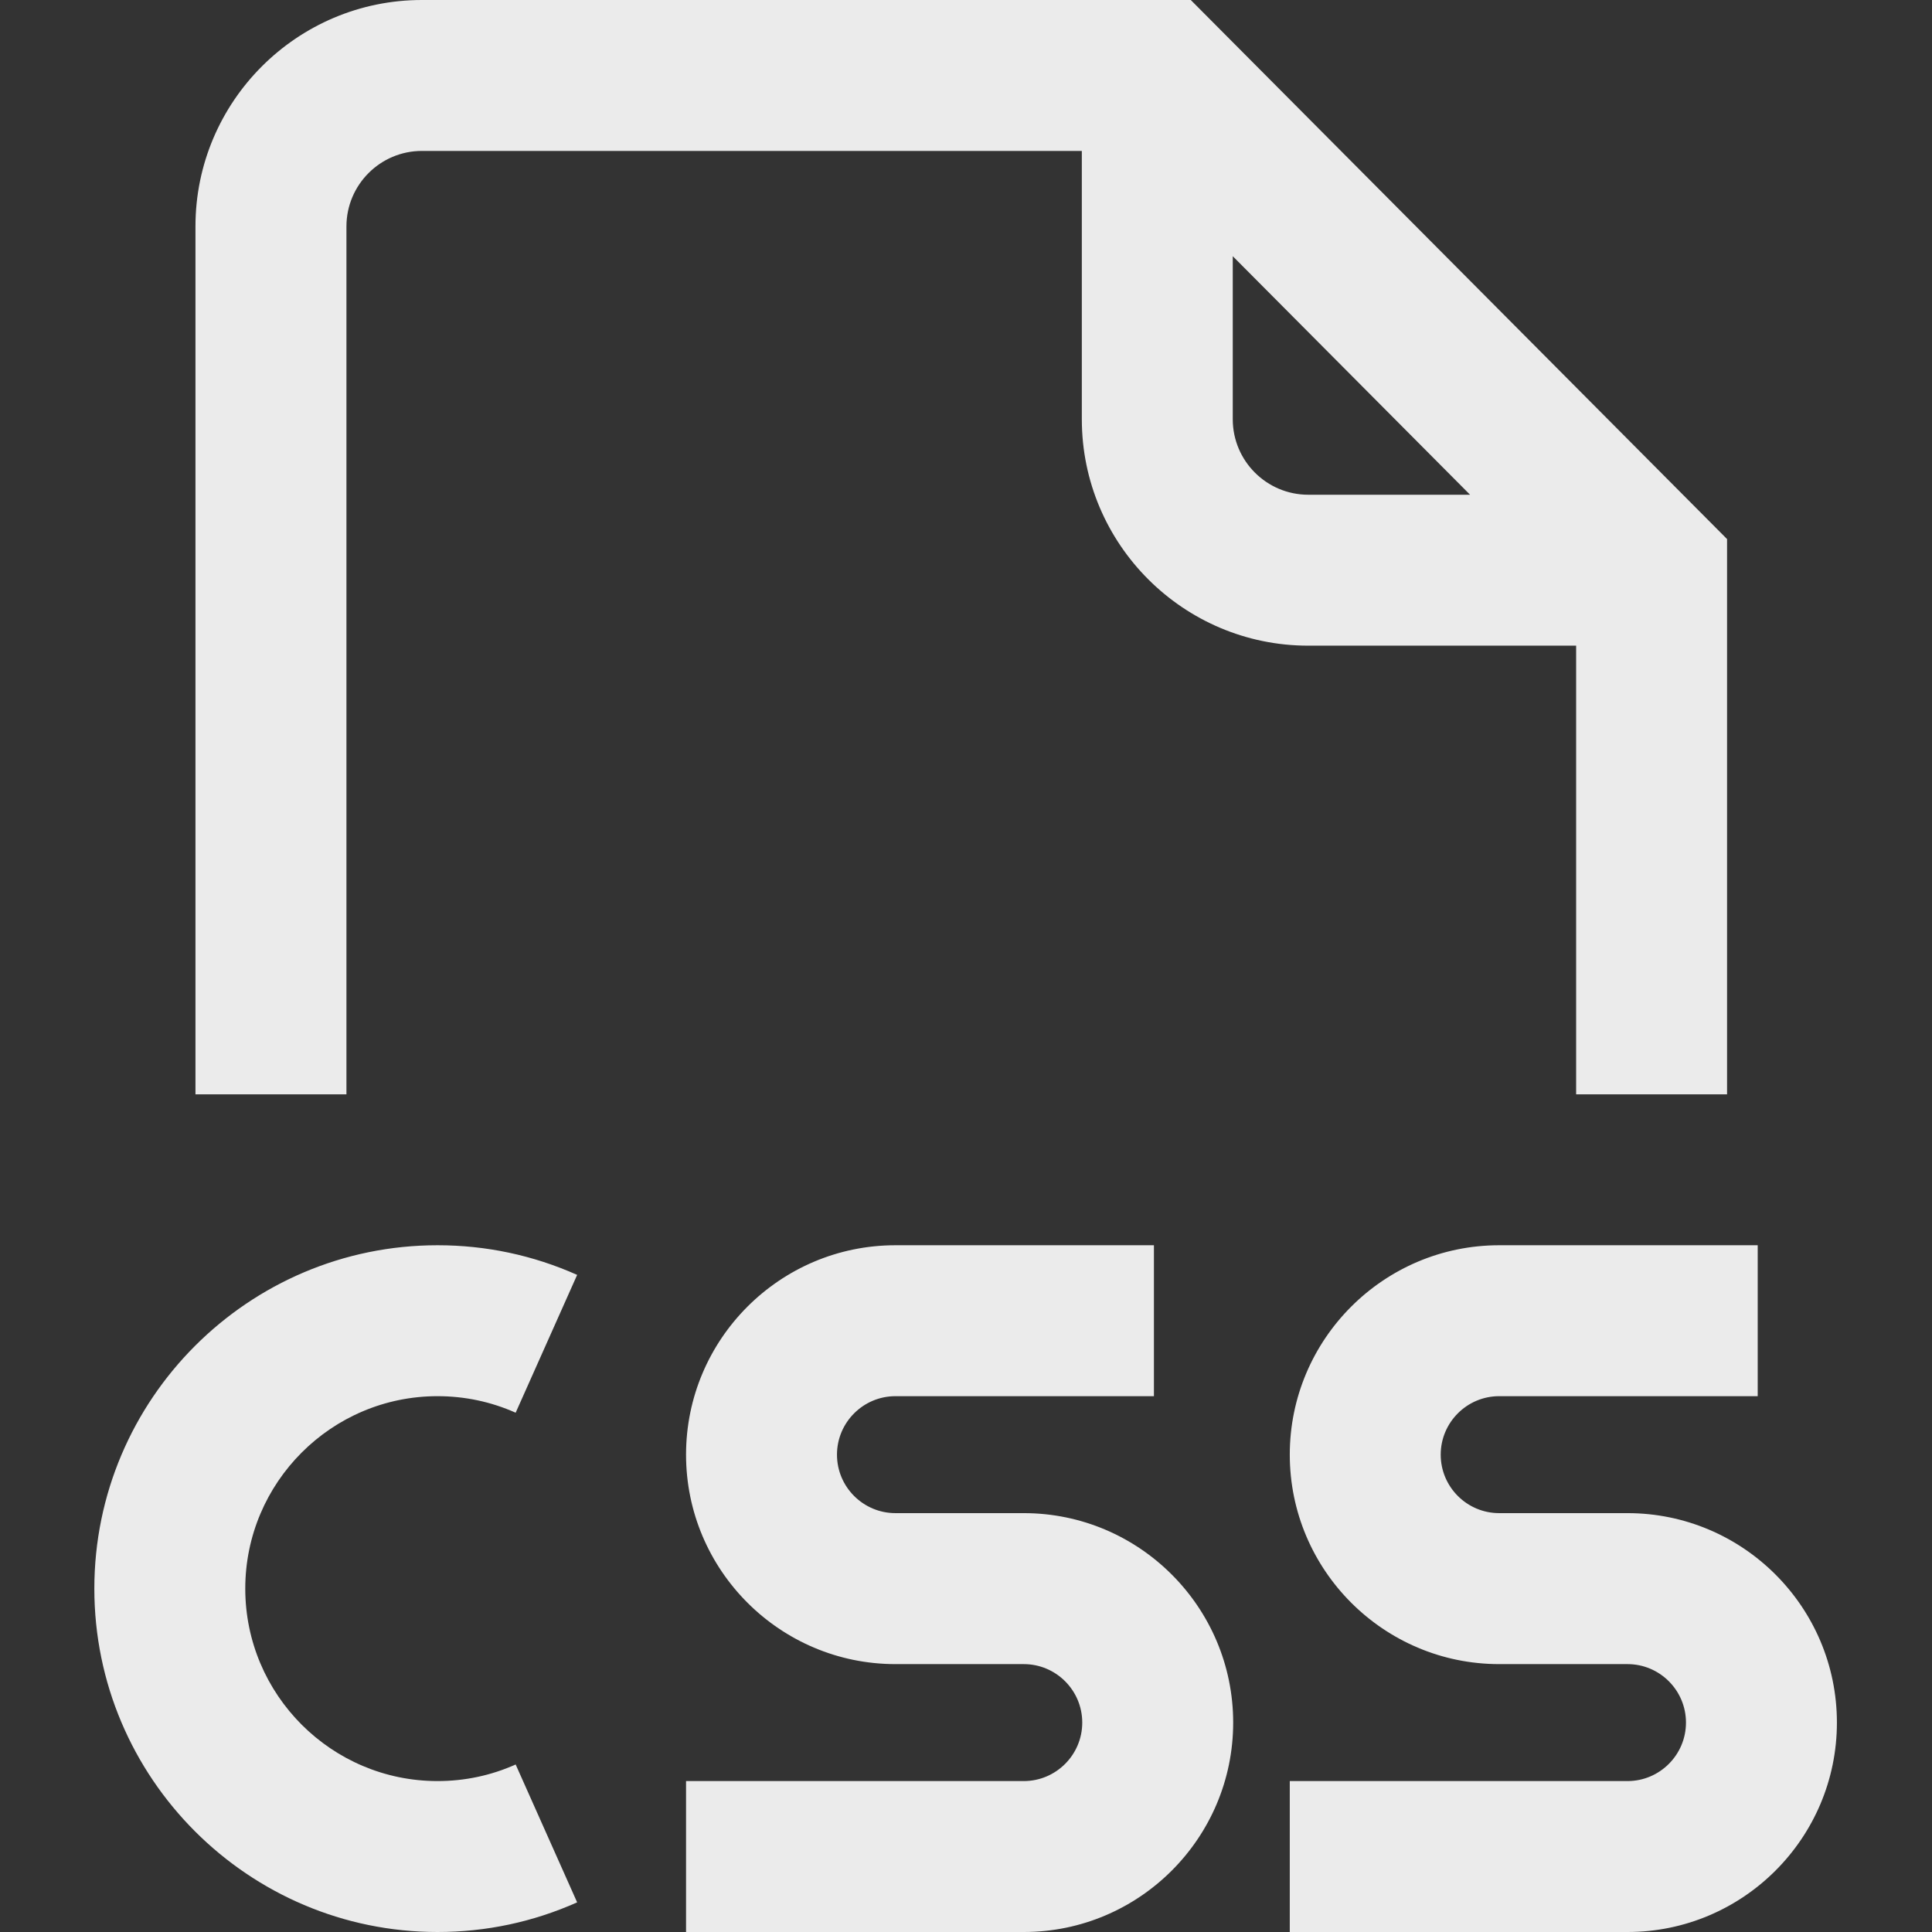 <svg width="41" height="41" viewBox="0 0 41 41" fill="none" xmlns="http://www.w3.org/2000/svg">
<rect x="0" y="0" width="41" height="41" fill="#333333" stroke="none"/>
<path d="M7.352 4.805C7.352 3.922 8.07 3.203 8.953 3.203H22.958V8.897C22.958 11.547 25.113 13.702 27.763 13.702H33.448V23.223H36.651V11.44L25.27 0H8.953C6.304 0 4.148 2.155 4.148 4.805V23.223H7.352V4.805ZM26.161 8.897V5.437L31.197 10.499H27.763C26.88 10.499 26.161 9.781 26.161 8.897ZM38.982 36.556C38.982 39.006 36.989 41 34.538 41H27.371V37.797H34.538C35.222 37.797 35.779 37.24 35.779 36.556C35.779 35.871 35.222 35.315 34.538 35.315H31.815C29.365 35.315 27.371 33.321 27.371 30.87C27.371 28.42 29.365 26.426 31.815 26.426H37.301V29.629H31.815C31.131 29.629 30.574 30.186 30.574 30.87C30.574 31.555 31.131 32.111 31.815 32.111H34.538C36.989 32.111 38.982 34.105 38.982 36.556ZM26.17 36.556C26.17 39.006 24.176 41 21.726 41H14.559V37.797H21.726C22.41 37.797 22.967 37.24 22.967 36.556C22.967 35.871 22.41 35.315 21.726 35.315H19.003C16.552 35.315 14.559 33.321 14.559 30.87C14.559 28.42 16.552 26.426 19.003 26.426H24.488V29.629H19.003C18.319 29.629 17.762 30.186 17.762 30.87C17.762 31.555 18.319 32.111 19.003 32.111H21.726C24.176 32.111 26.17 34.105 26.17 36.556ZM5.205 33.713C5.205 35.965 7.035 37.797 9.285 37.797C9.862 37.797 10.421 37.679 10.943 37.445L12.248 40.371C11.312 40.788 10.315 41 9.285 41C5.269 41 2.002 37.731 2.002 33.713C2.002 29.695 5.269 26.426 9.285 26.426C10.315 26.426 11.312 26.638 12.248 27.055L10.943 29.98C10.421 29.747 9.862 29.629 9.285 29.629C7.035 29.629 5.205 31.461 5.205 33.713Z" fill="#EBEBEB"/>
</svg>

